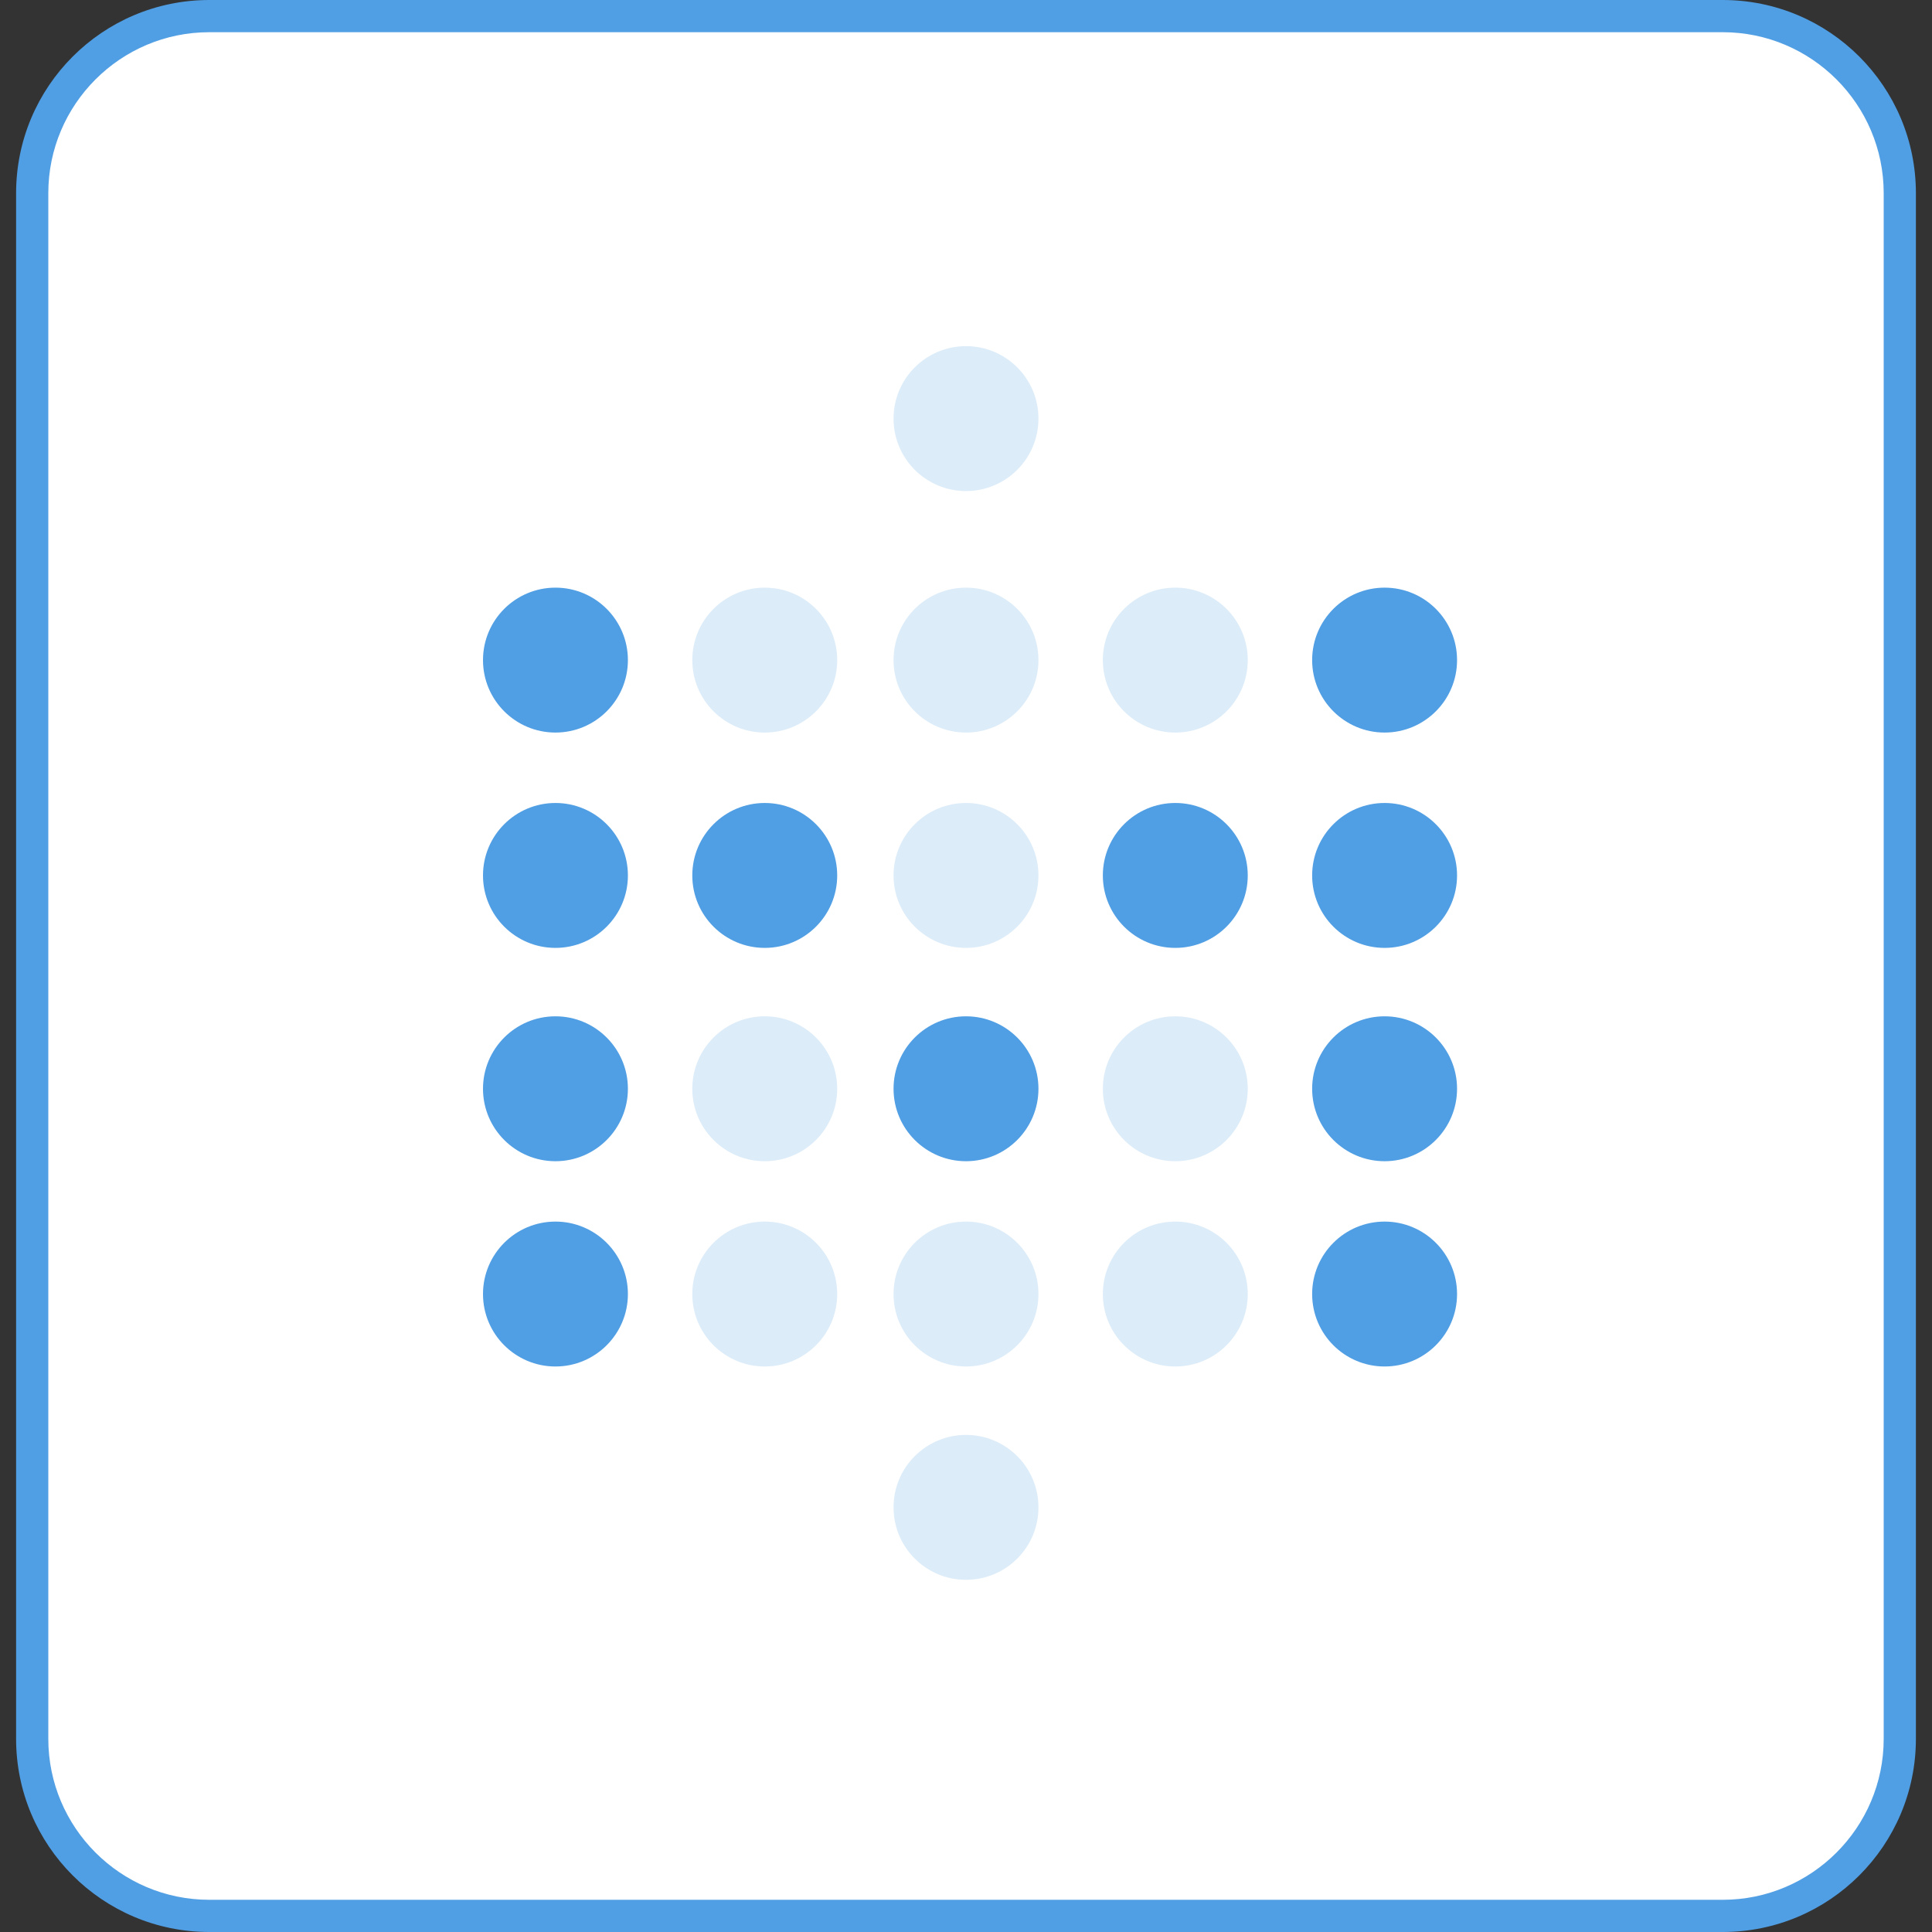 <?xml version="1.0" encoding="utf-8"?>
<!-- Generator: Adobe Illustrator 16.0.0, SVG Export Plug-In . SVG Version: 6.00 Build 0)  -->
<!DOCTYPE svg PUBLIC "-//W3C//DTD SVG 1.1//EN" "http://www.w3.org/Graphics/SVG/1.1/DTD/svg11.dtd">
<svg version="1.1" id="图层_1" xmlns="http://www.w3.org/2000/svg" xmlns:xlink="http://www.w3.org/1999/xlink" x="0px" y="0px"
	 width="240px" height="240px" viewBox="0 0 240 240" enable-background="new 0 0 240 240" xml:space="preserve">
<rect x="0" y="0" width="240" height="240" fill="#333333" stroke="none"/>
<g>
	<path fill="#FFFFFF" d="M26,238c-12.131,0-22-9.869-22-22V24C4,11.869,13.869,2,26,2h188c12.131,0,22,9.869,22,22v192
		c0,12.131-9.869,22-22,22H26z"/>
	<path fill="#509EE3" d="M214,4c11.028,0,20,8.972,20,20v192c0,11.028-8.972,20-20,20H26c-11.028,0-20-8.972-20-20V24
		C6,12.972,14.972,4,26,4H214 M214,0H26C12.745,0,2,10.745,2,24v192c0,13.255,10.745,24,24,24h188c13.255,0,24-10.745,24-24V24
		C238,10.745,227.255,0,214,0L214,0z"/>
</g>
<circle fill="#DCECF9" cx="120" cy="52" r="9"/>
<circle fill="#DCECF9" cx="120" cy="82" r="9"/>
<circle fill="#DCECF9" cx="120" cy="108.75" r="9"/>
<circle fill="#509EE3" cx="120" cy="135.25" r="9"/>
<circle fill="#DCECF9" cx="120" cy="160.75" r="9"/>
<circle fill="#DCECF9" cx="146" cy="82" r="9"/>
<circle fill="#509EE3" cx="146" cy="108.75" r="9"/>
<circle fill="#DCECF9" cx="146" cy="135.25" r="9"/>
<circle fill="#DCECF9" cx="146" cy="160.75" r="9"/>
<circle fill="#509EE3" cx="172" cy="82" r="9"/>
<circle fill="#509EE3" cx="172" cy="108.75" r="9"/>
<circle fill="#509EE3" cx="172" cy="135.25" r="9"/>
<circle fill="#509EE3" cx="172" cy="160.75" r="9"/>
<circle fill="#DCECF9" cx="120" cy="187.25" r="9"/>
<circle fill="#DCECF9" cx="95" cy="82" r="9"/>
<circle fill="#509EE3" cx="95" cy="108.75" r="9"/>
<circle fill="#DCECF9" cx="95" cy="135.25" r="9"/>
<circle fill="#DCECF9" cx="95" cy="160.75" r="9"/>
<circle fill="#509EE3" cx="69" cy="82" r="9"/>
<circle fill="#509EE3" cx="69" cy="108.75" r="9"/>
<circle fill="#509EE3" cx="69" cy="135.25" r="9"/>
<circle fill="#509EE3" cx="69" cy="160.75" r="9"/>
</svg>
